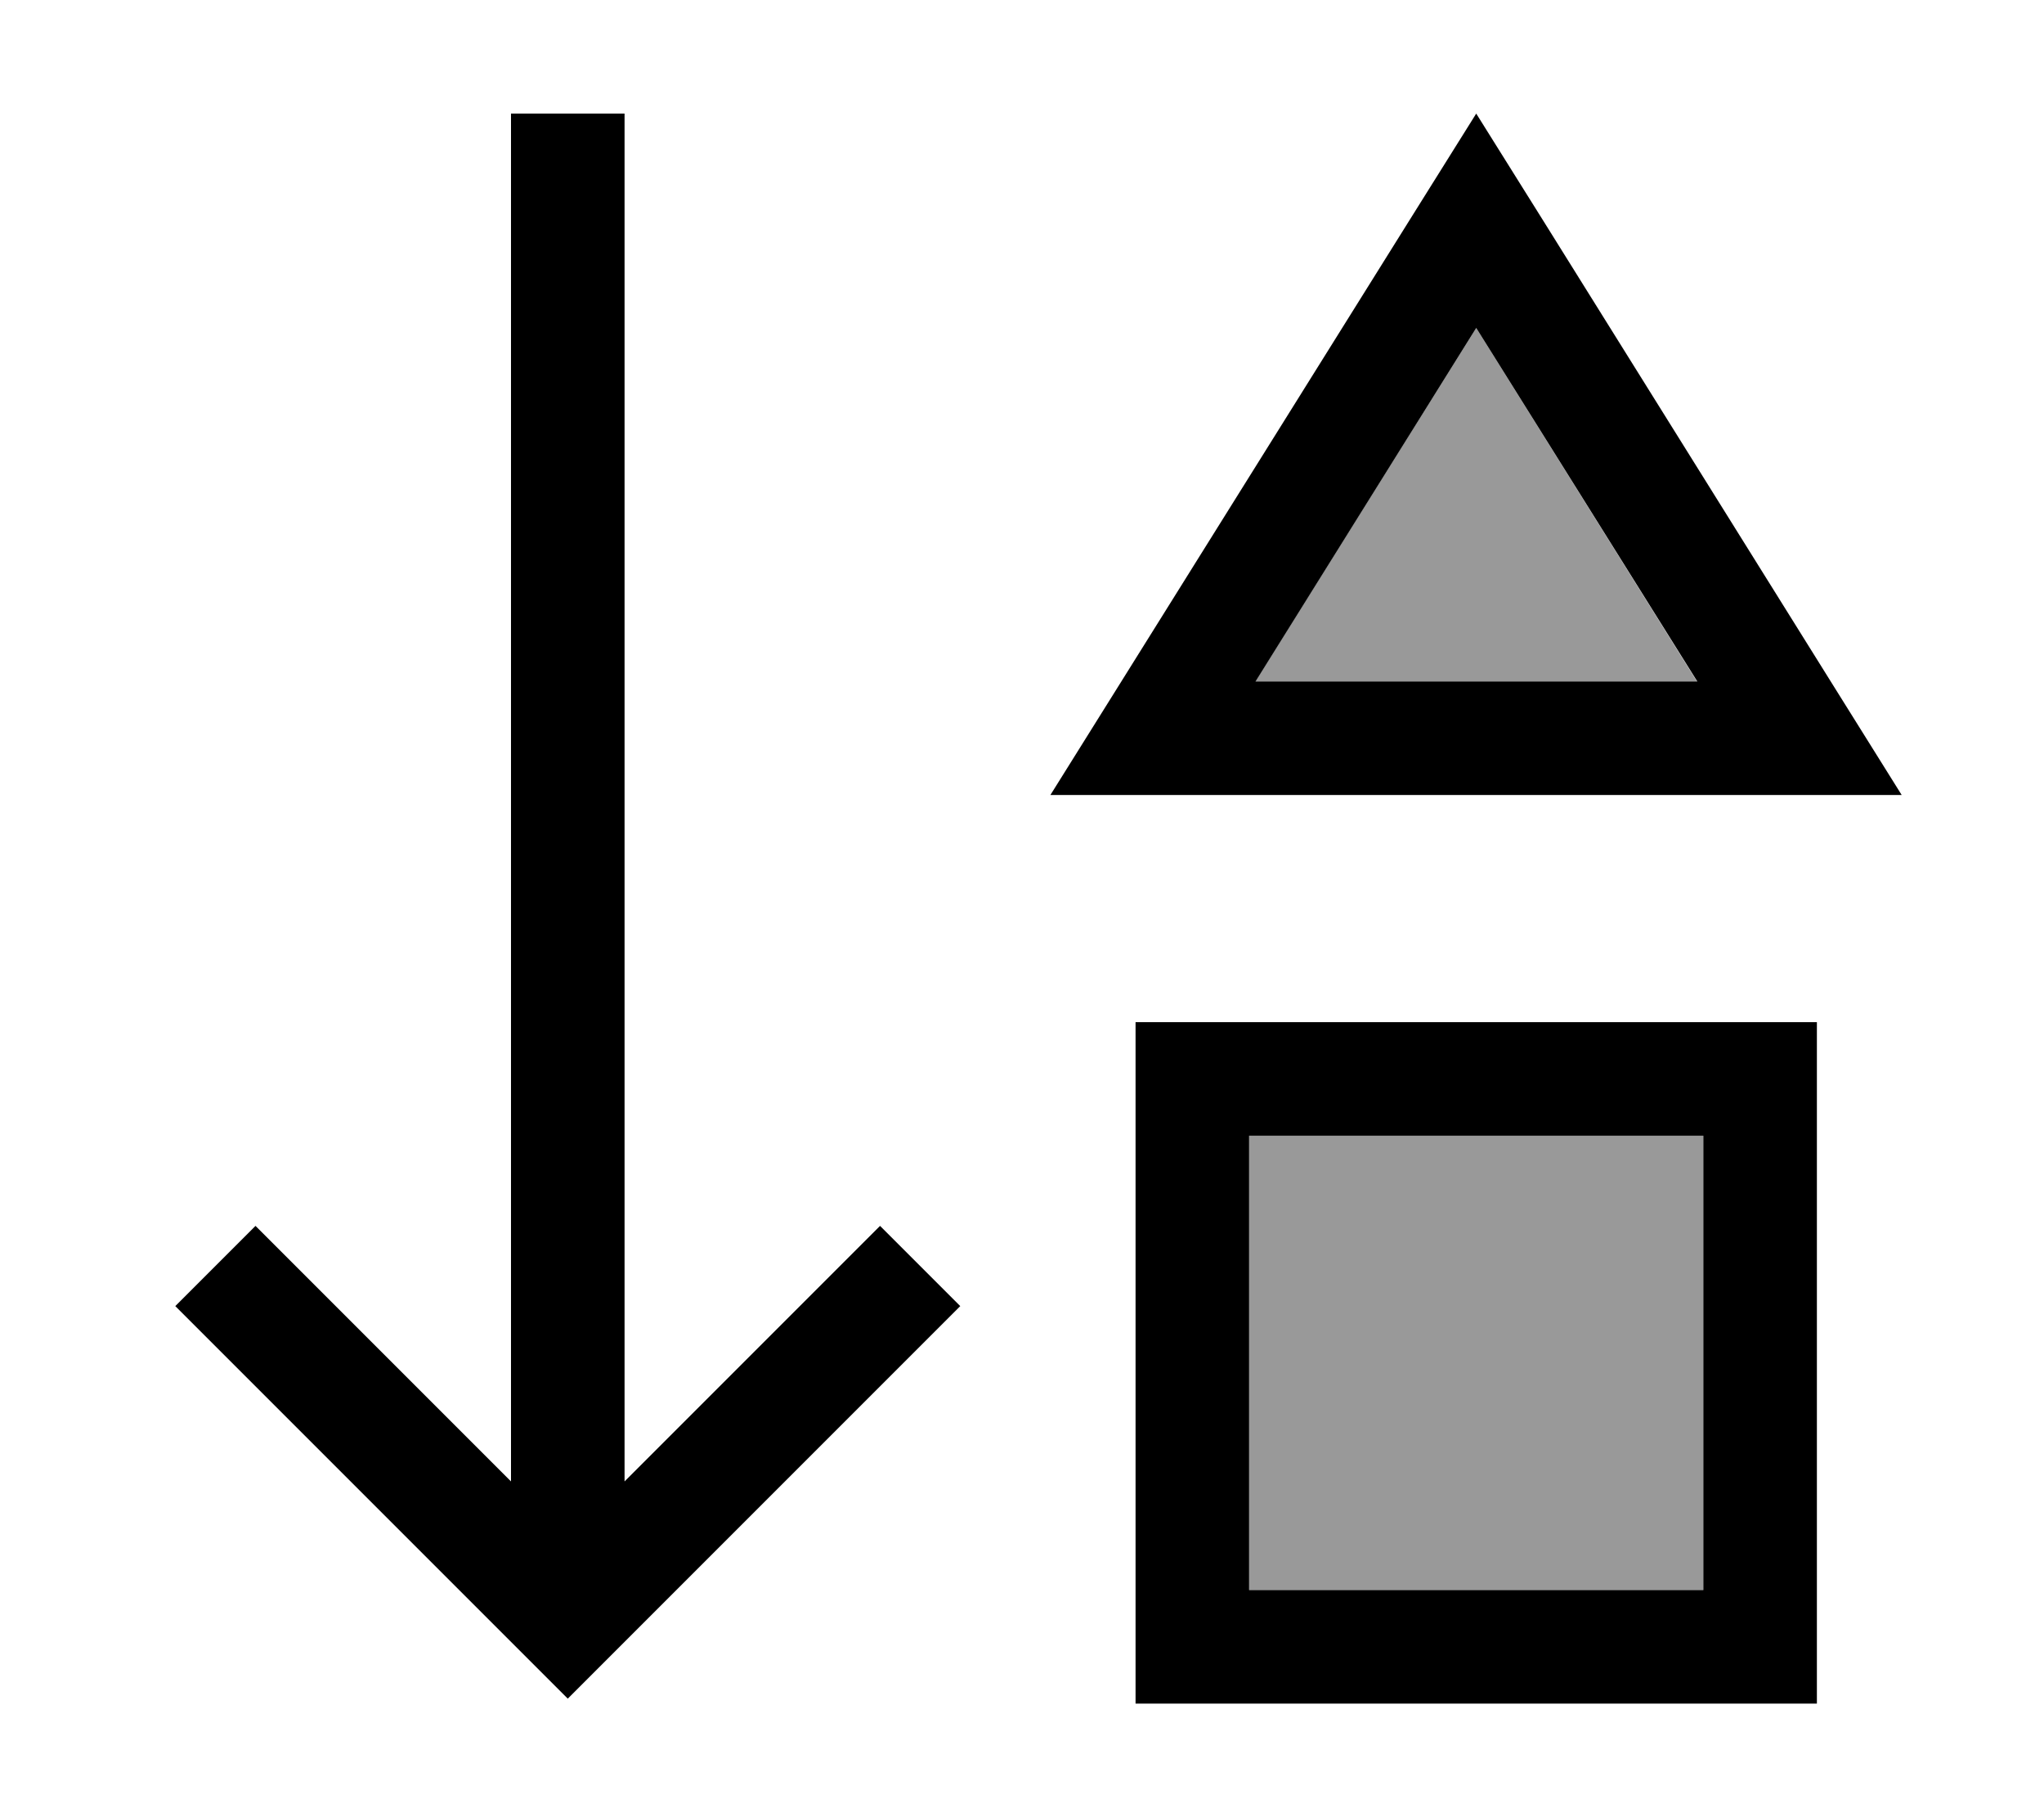 <svg xmlns="http://www.w3.org/2000/svg" viewBox="0 0 576 512"><defs><style>.fa-secondary{opacity:.4}</style></defs><path class="fa-secondary" d="M352 320l0 128 128 0 0-128-128 0zm1.7-128l124.5 0L416 92.4 353.7 192z"/><path class="fa-primary" d="M160 478.6l11.3-11.3 88-88L270.6 368 248 345.4l-11.3 11.3L176 417.4 176 48l0-16-32 0 0 16 0 369.4L83.3 356.7 72 345.4 49.4 368l11.3 11.3 88 88L160 478.6zM296 224l37.7 0 164.5 0 37.7 0-20-32L434.9 62.2 416 32 397.1 62.2 316 192l-20 32zm182.3-32l-124.5 0L416 92.4 478.3 192zM352 448l0-128 128 0 0 128-128 0zM320 288l0 32 0 128 0 32 32 0 128 0 32 0 0-32 0-128 0-32-32 0-128 0-32 0z"/></svg>